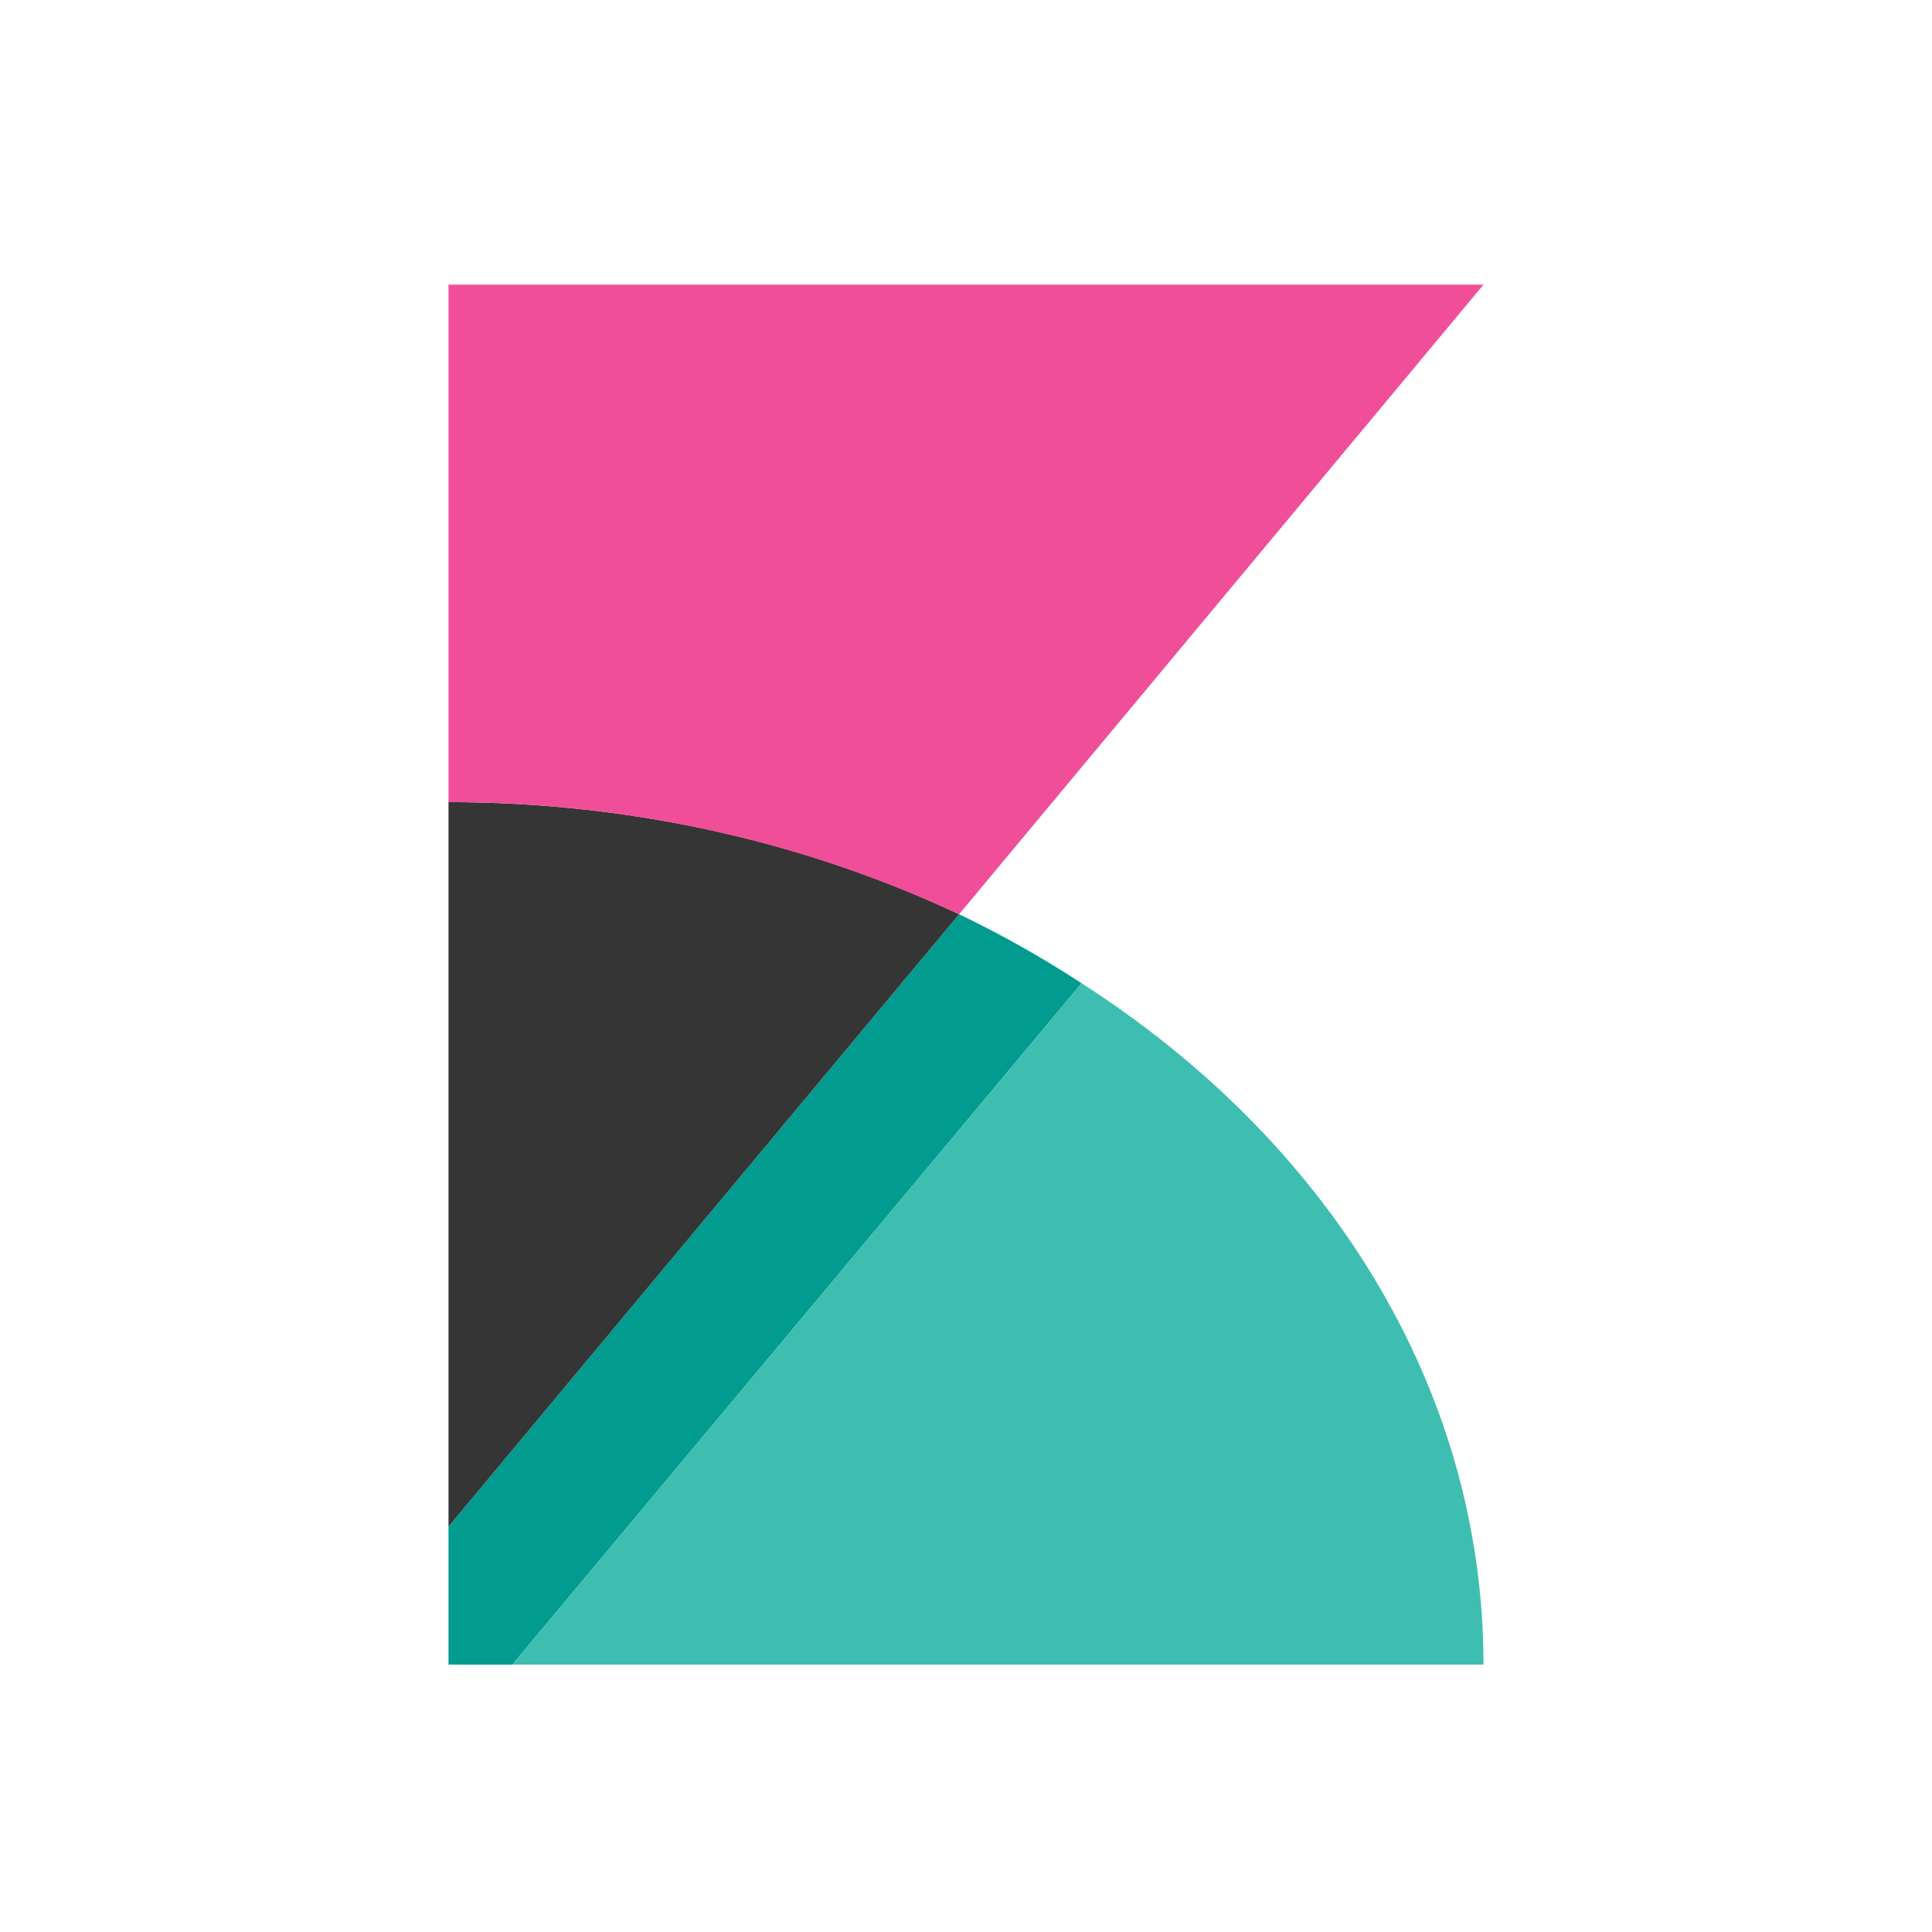 <svg xmlns="http://www.w3.org/2000/svg" id="Layer_1" viewBox="0 0 112 112"><style></style><path fill="#019b8f" d="M55.6 53L26 88.5v8h3.7l33-39.5c-2.3-1.5-4.6-2.8-7.1-4z"/><path fill="#3ebeb0" d="M62.7 57l-33 39.5H86c0-16.1-9.1-30.4-23.3-39.5z"/><g><path fill="#353535" d="M26 88.5L55.6 53c-8.7-4.1-18.8-6.5-29.6-6.5v42z"/><path fill="#f04e98" d="M26 16.5v30c10.8 0 20.8 2.4 29.6 6.5L86 16.5H26z"/></g></svg>